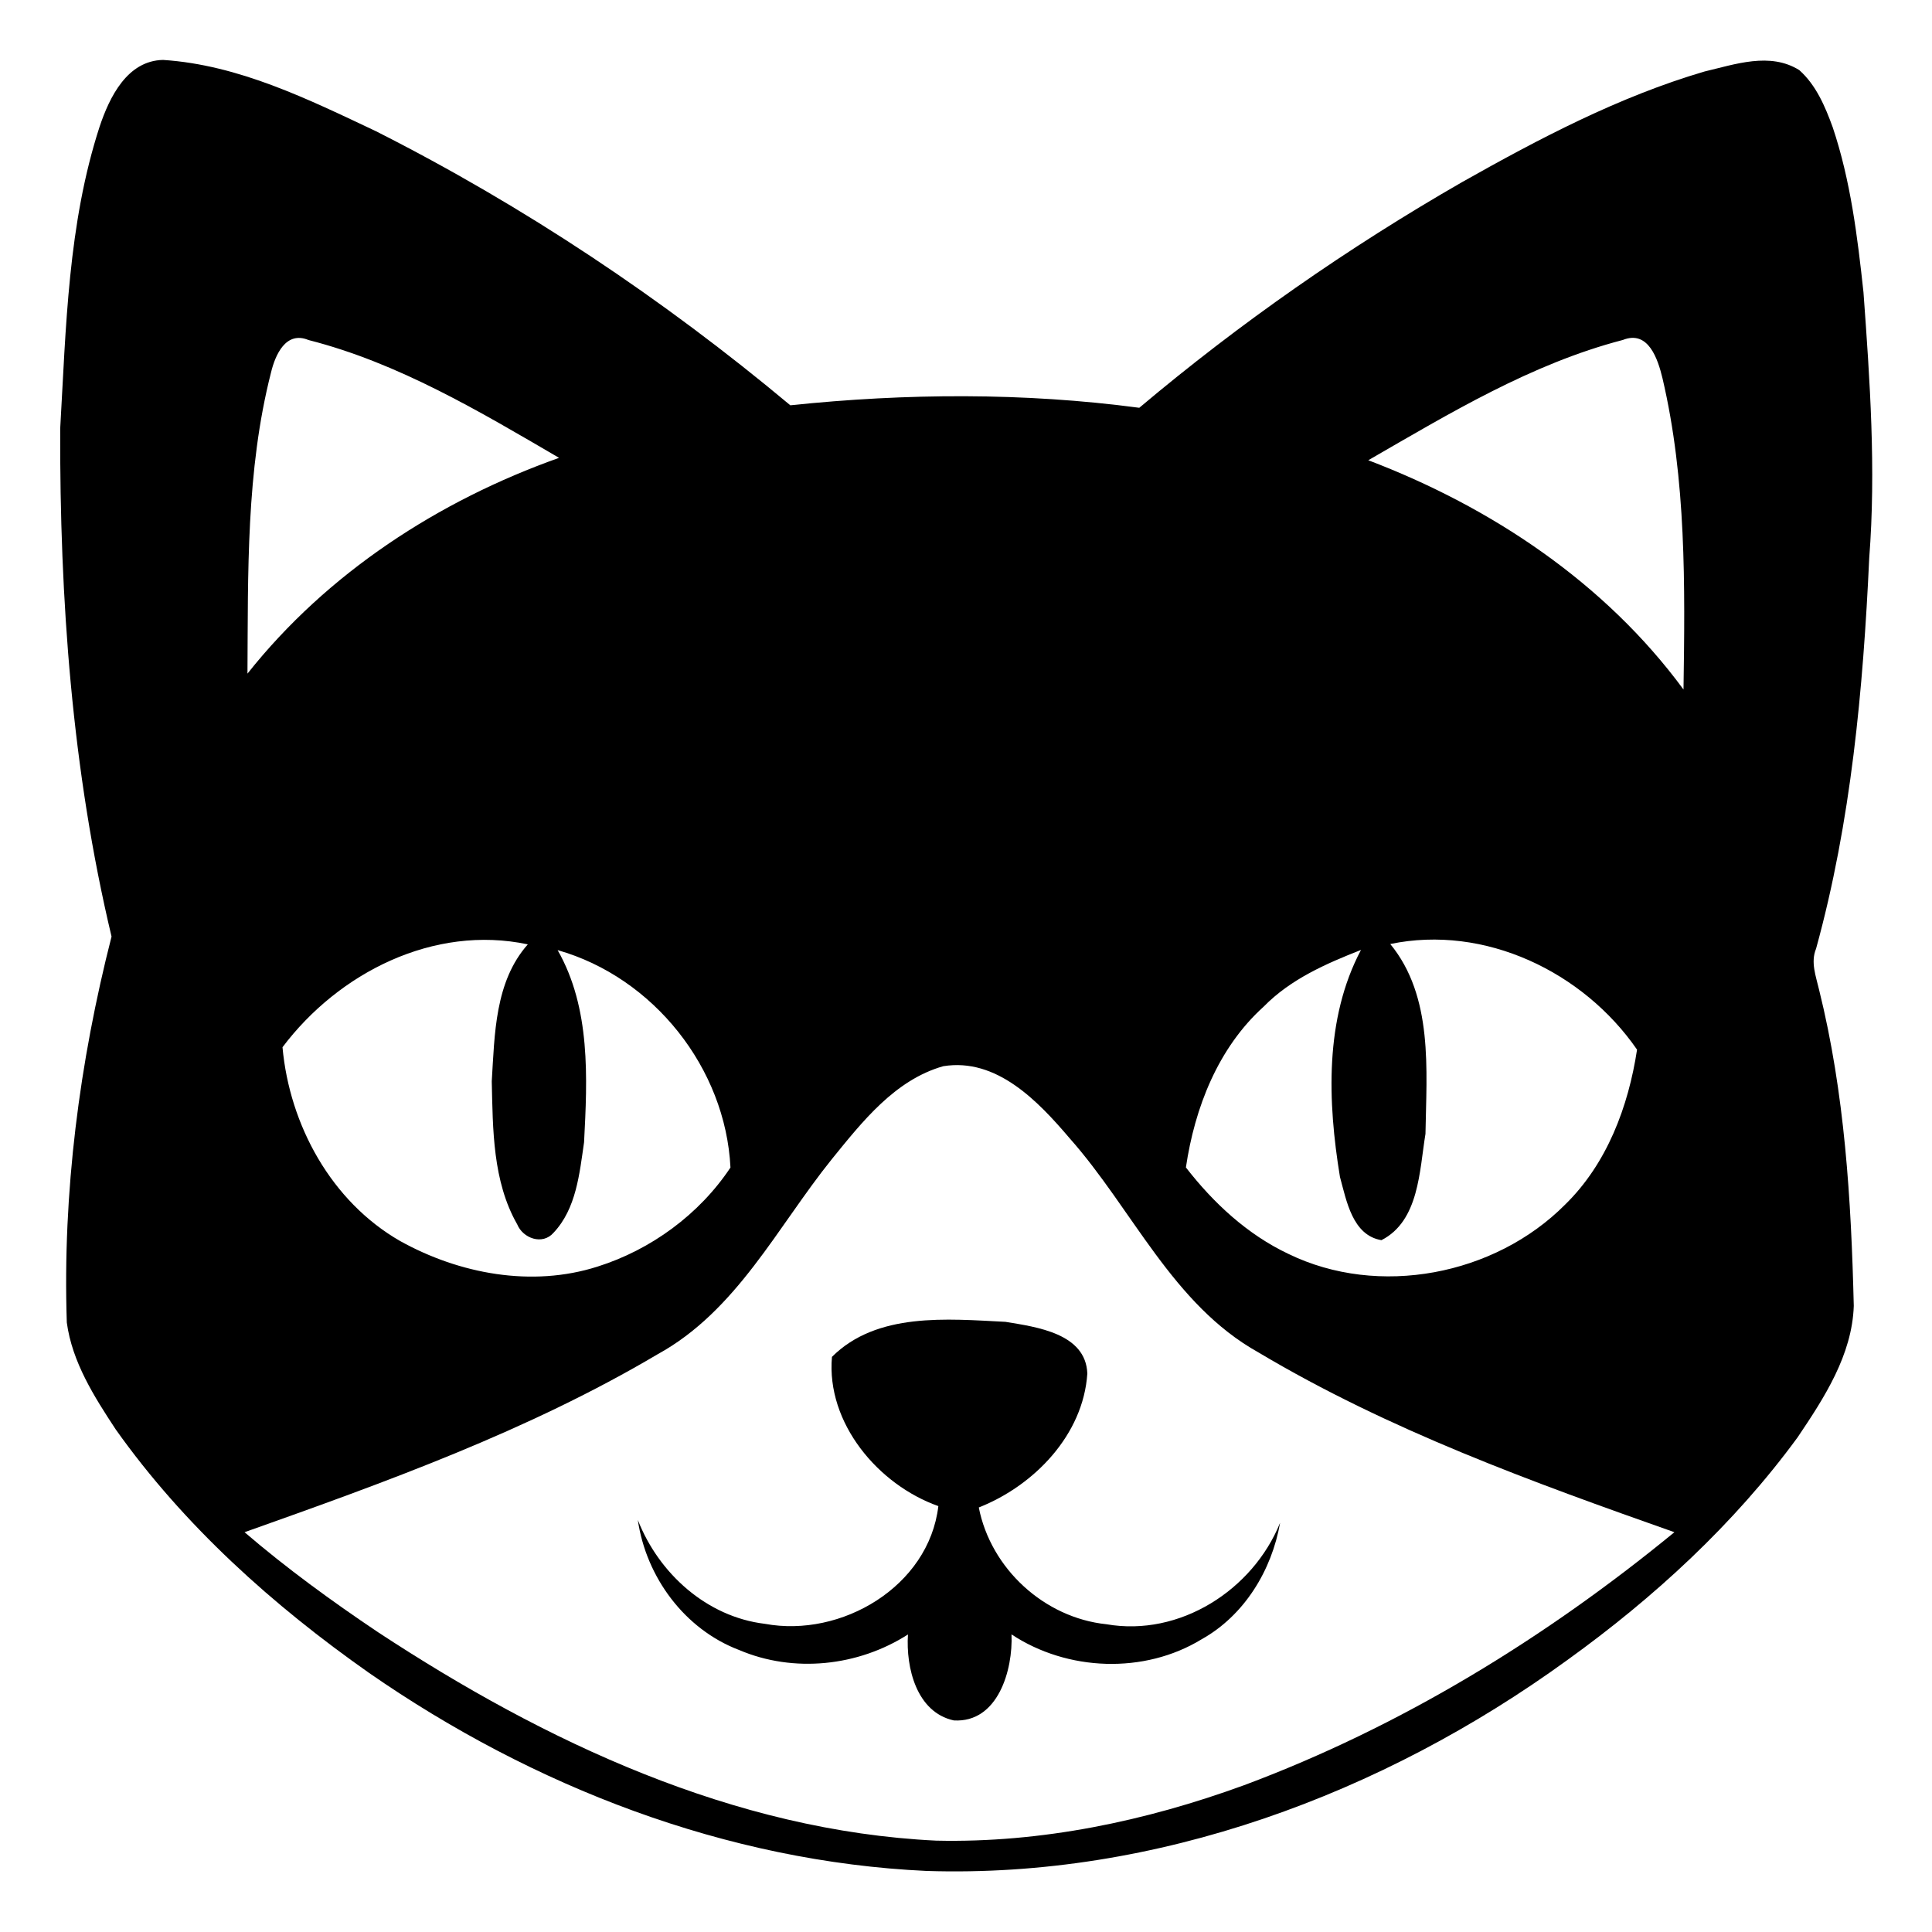 <?xml version="1.0" encoding="UTF-8" ?>
<!DOCTYPE svg PUBLIC "-//W3C//DTD SVG 1.1//EN" "http://www.w3.org/Graphics/SVG/1.1/DTD/svg11.dtd">
<svg width="225pt" height="225pt" viewBox="0 0 225 225" version="1.1" xmlns="http://www.w3.org/2000/svg">
<g id="#ffffffff">
</g>
<g id="#000000ff">
<path fill="#000000" opacity="1.00" d=" M 11.60 14.75 C 12.75 11.32 14.81 7.06 18.99 6.98 C 27.80 7.55 35.90 11.56 43.76 15.27 C 61.01 23.99 77.21 34.80 92.04 47.20 C 105.54 45.79 119.21 45.70 132.68 47.49 C 144.40 37.62 157.01 28.83 170.29 21.20 C 179.30 16.12 188.54 11.26 198.50 8.33 C 202.07 7.49 206.14 6.03 209.55 8.17 C 211.51 9.92 212.56 12.41 213.44 14.83 C 215.52 21.03 216.32 27.56 217.02 34.04 C 217.77 44.33 218.49 54.67 217.69 64.98 C 216.98 80.28 215.58 95.67 211.50 110.48 C 210.84 112.07 211.49 113.70 211.85 115.27 C 214.84 127.30 215.59 139.73 215.89 152.08 C 215.70 157.80 212.45 162.79 209.35 167.39 C 201.96 177.49 192.63 186.06 182.50 193.35 C 161.00 208.95 134.68 218.75 107.91 217.89 C 84.59 216.81 62.07 208.07 43.00 194.84 C 31.79 186.97 21.42 177.67 13.47 166.46 C 10.97 162.66 8.40 158.62 7.78 154.02 C 7.28 138.88 9.25 123.72 12.99 109.07 C 8.38 89.73 6.95 69.76 7.01 49.93 C 7.69 38.14 7.91 26.09 11.60 14.75 M 31.56 43.39 C 28.64 54.83 28.90 66.74 28.82 78.45 C 38.12 66.73 51.08 58.30 65.11 53.32 C 55.84 47.91 46.41 42.27 35.93 39.60 C 33.28 38.50 32.05 41.35 31.56 43.39 M 159.35 53.60 C 173.65 59.04 186.92 67.87 196.06 80.30 C 196.24 68.20 196.39 55.89 193.61 44.04 C 193.08 41.85 191.98 38.40 189.00 39.59 C 178.35 42.36 168.80 48.15 159.35 53.60 M 32.90 121.96 C 33.72 131.02 38.58 139.93 46.60 144.53 C 53.49 148.36 61.94 149.95 69.58 147.51 C 75.81 145.55 81.45 141.42 85.07 135.97 C 84.50 124.40 76.11 113.82 64.94 110.65 C 68.80 117.41 68.41 125.53 68.02 133.03 C 67.49 136.67 67.11 140.77 64.47 143.56 C 63.18 145.05 60.90 144.22 60.23 142.58 C 57.37 137.57 57.40 131.53 57.27 125.93 C 57.61 120.47 57.62 114.32 61.47 109.98 C 50.51 107.66 39.44 113.28 32.90 121.96 M 161.91 109.94 C 166.94 116.06 166.13 124.63 166.01 132.05 C 165.30 136.33 165.28 142.19 160.88 144.43 C 157.50 143.86 156.81 139.83 156.05 137.06 C 154.62 128.32 154.24 118.68 158.50 110.63 C 154.42 112.23 150.29 114.04 147.17 117.23 C 141.85 122.03 139.14 129.00 138.11 135.96 C 141.32 140.10 145.27 143.77 150.05 146.03 C 160.55 151.14 174.08 148.52 182.26 140.30 C 187.15 135.53 189.64 128.88 190.65 122.24 C 184.39 113.17 172.91 107.65 161.91 109.94 M 96.87 135.00 C 90.52 142.89 85.80 152.66 76.58 157.72 C 61.51 166.64 44.93 172.60 28.48 178.44 C 33.40 182.66 38.65 186.48 44.03 190.09 C 63.46 202.86 85.46 213.23 109.03 214.36 C 121.26 214.64 133.42 212.09 144.87 207.91 C 163.13 201.10 179.96 190.78 195.00 178.44 C 178.42 172.59 161.72 166.54 146.57 157.51 C 136.54 151.92 131.91 140.83 124.56 132.55 C 120.90 128.25 116.07 123.16 109.85 124.17 C 104.22 125.77 100.41 130.64 96.87 135.00 Z" />
<path fill="#000000" opacity="1.00" d=" M 96.89 158.02 C 102.12 152.80 110.31 153.60 117.09 153.94 C 120.71 154.54 126.45 155.28 126.63 159.96 C 126.16 167.11 120.43 173.02 113.99 175.56 C 115.39 182.69 121.62 188.41 128.86 189.16 C 137.37 190.64 145.90 185.20 149.08 177.34 C 148.11 182.88 144.92 188.13 139.94 190.91 C 133.26 194.99 124.30 194.64 117.80 190.34 C 117.98 194.47 116.23 200.66 111.08 200.36 C 106.73 199.41 105.49 194.20 105.74 190.35 C 99.95 194.06 92.44 194.87 86.08 192.16 C 79.73 189.75 75.25 183.67 74.28 177.01 C 76.72 183.25 82.31 188.30 89.08 189.11 C 97.97 190.76 108.17 184.78 109.28 175.40 C 102.27 172.92 96.21 165.72 96.89 158.02 Z" />
</g>
</svg>
